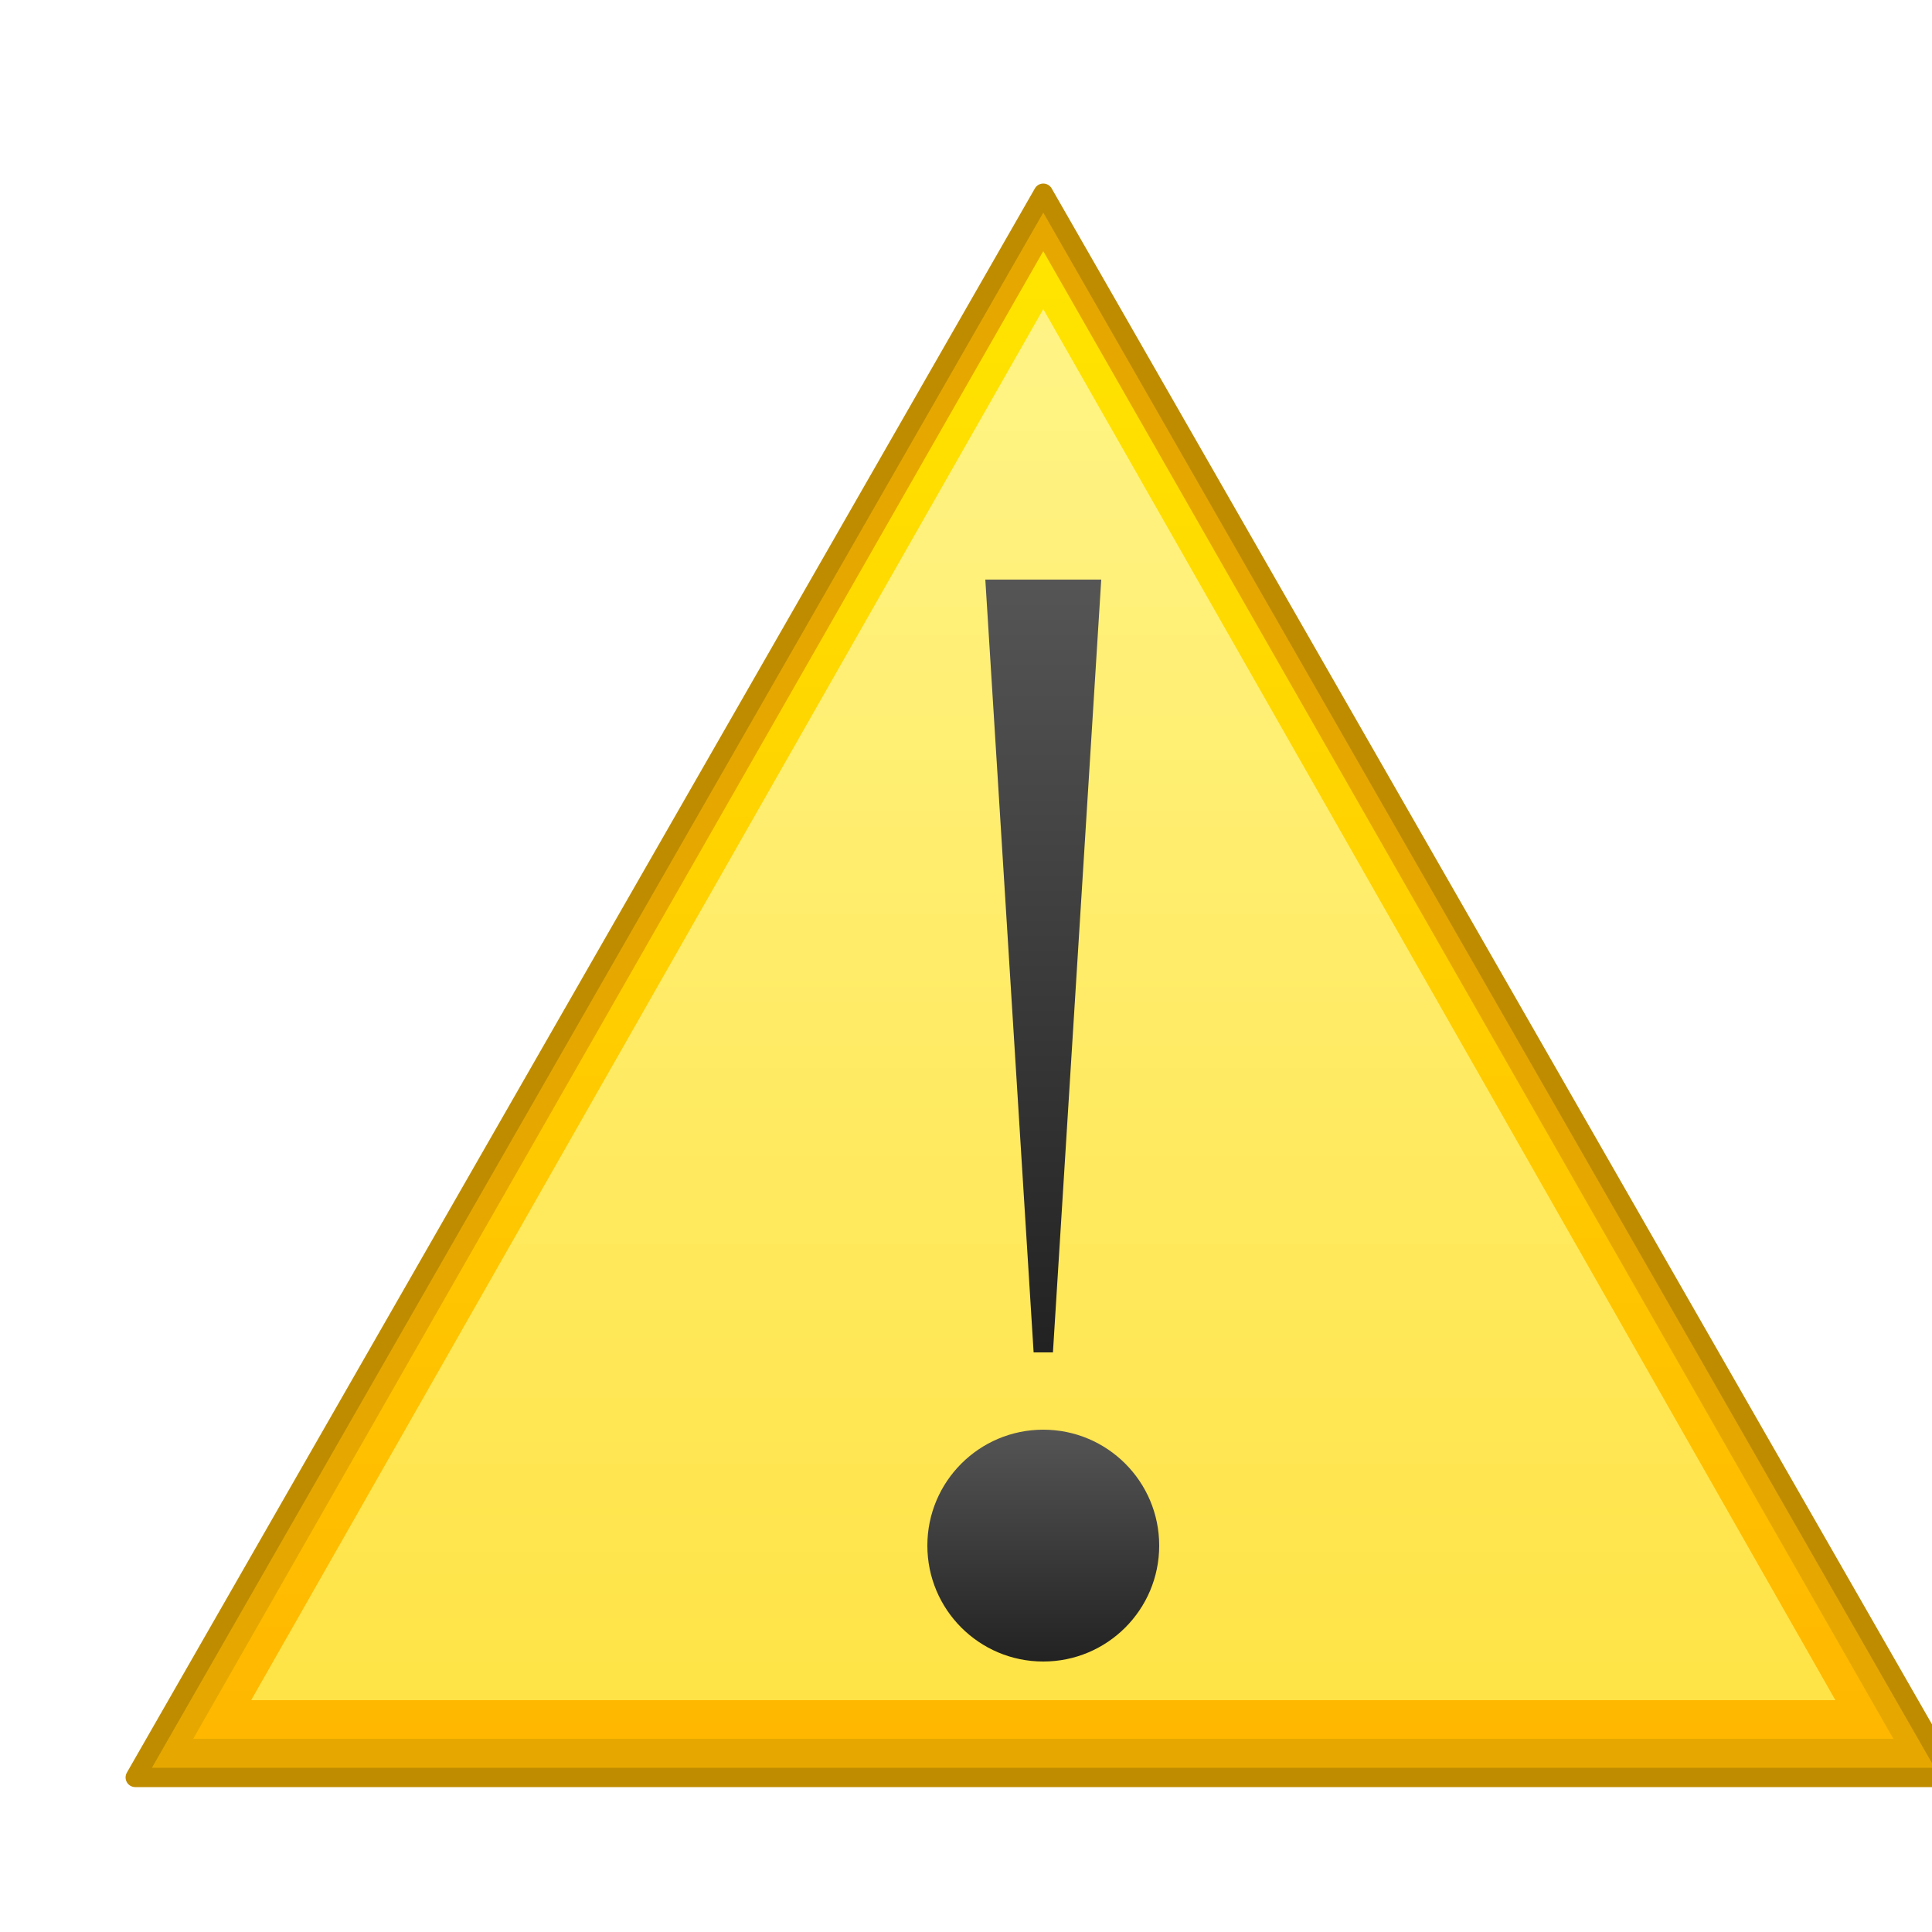 <svg xmlns="http://www.w3.org/2000/svg" viewBox="0 0 100 100">
  <defs>
    <linearGradient id="warningBase" x1="0%" y1="0%" x2="0%" y2="100%">
      <stop offset="0%" style="stop-color:#ffe500; stop-opacity:1" />
      <stop offset="100%" style="stop-color:#ffb700; stop-opacity:1" />
    </linearGradient>
    <linearGradient id="warningHighlight" x1="0%" y1="0%" x2="0%" y2="100%">
      <stop offset="0%" style="stop-color:#fff8a8; stop-opacity:1" />
      <stop offset="100%" style="stop-color:#ffee58; stop-opacity:1" />
    </linearGradient>
    <linearGradient id="exclamationFill" x1="0%" y1="0%" x2="0%" y2="100%">
      <stop offset="0%" style="stop-color:#555555; stop-opacity:1" />
      <stop offset="100%" style="stop-color:#222222; stop-opacity:1" />
    </linearGradient>
    <filter id="strongShadow" x="-30%" y="-30%" width="160%" height="160%">
      <feGaussianBlur in="SourceAlpha" stdDeviation="3.5" result="blur"/>
      <feOffset in="blur" dx="4" dy="5" result="offsetBlur"/>
      <feFlood flood-color="#000" flood-opacity="0.4" result="offsetColor"/>
      <feComposite in="offsetColor" in2="offsetBlur" operator="in" result="offsetBlur"/>
      <feMerge>
        <feMergeNode in="offsetBlur"/>
        <feMergeNode in="SourceGraphic"/>
      </feMerge>
    </filter>
  </defs>

  <g filter="url(#strongShadow)">
    <!-- Triangle Bevel - Darker Base -->
    <polygon points="50,5 97,87 3,87" fill="#e6a800" stroke="#bf8c00" stroke-width="1" stroke-linejoin="round"/>
    <!-- Triangle Main Color -->
    <polygon points="50,8 94,85 6,85" fill="url(#warningBase)" stroke-linejoin="round"/>
    <!-- Triangle Highlight -->
    <polygon points="50,11 91,83 9,83" fill="url(#warningHighlight)" stroke-linejoin="round" opacity="0.8"/>

    <!-- Exclamation Mark -->
    <path d="M47,25 L53,25 L50.5,65 L49.5,65 Z" fill="url(#exclamationFill)"/>
    <circle cx="50" cy="75" r="6" fill="url(#exclamationFill)"/>

  </g>
</svg>
